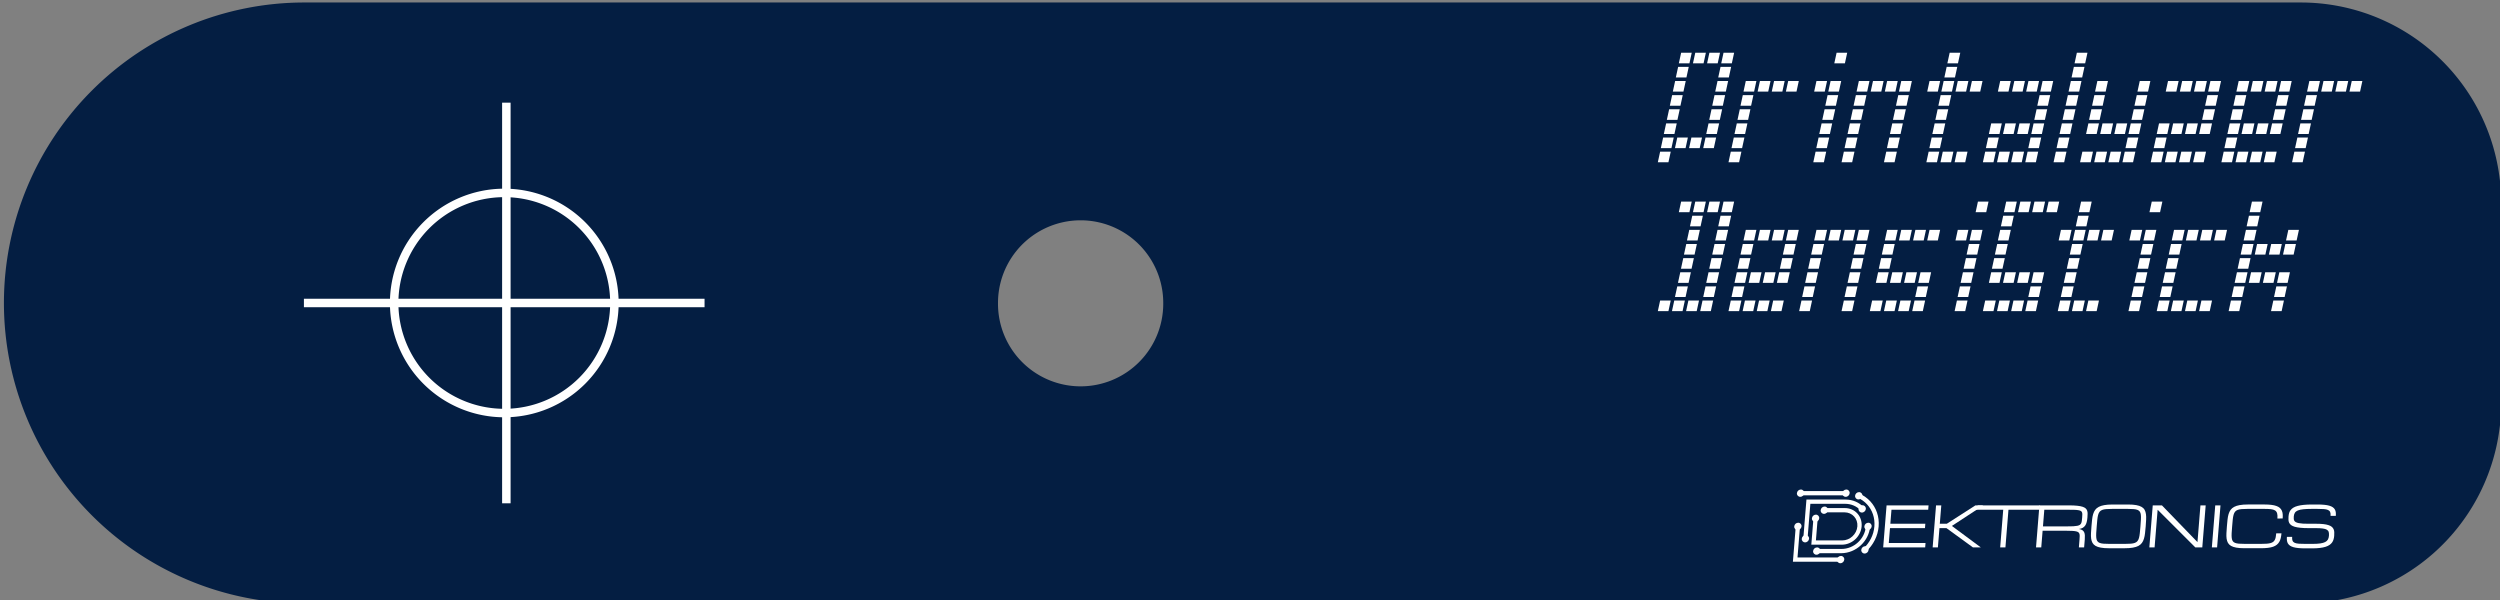 <?xml version="1.0" encoding="UTF-8" standalone="no"?>
<!-- Created with Inkscape (http://www.inkscape.org/) -->

<svg
   width="100mm"
   height="24mm"
   viewBox="0 0 100 24"
   version="1.1"
   id="svg1275"
   xmlns="http://www.w3.org/2000/svg"
   xmlns:svg="http://www.w3.org/2000/svg">
  <rect x="0" y="0" width="100" height="24" fill="#808080" stroke="none"/>
  <defs
     id="defs1272" />
  <g
     id="layer1"
     transform="translate(-52.351,-64.74)">
    <g
       id="g1138"
       transform="matrix(0.265,0,0,0.265,-47.203,1.565)">
      <path
         id="path1217-7"
         style="fill:#041e42;fill-opacity:1;stroke:none;stroke-width:0.5;stroke-miterlimit:4;stroke-dasharray:none;stroke-opacity:1"
         d="m 421.623,238.773 a 45.354,45.354 0 0 0 0,90.709 h 301.35 a 30.236,30.236 0 0 0 29.967,-26.205 143.622,143.622 0 0 0 0,-38.299 30.236,30.236 0 0 0 -29.967,-26.205 z m 114.389,33.191 a 12.472,12.472 0 0 1 15.248,12.164 12.472,12.472 0 1 1 -24.943,0 12.472,12.472 0 0 1 9.695,-12.164 z" />
      <g
         id="g26962-5-35"
         transform="matrix(1.435,0,0,1.435,-159.615,110.94)">
        <g
           id="g19612-3-7-9-9-5-6"
           style="stroke:#ffffff;stroke-width:2;stroke-miterlimit:4;stroke-dasharray:none;stroke-opacity:1"
           transform="matrix(0.446,0,0,0.446,235.65,2.591)">
          <path
             style="fill:none;fill-rule:evenodd;stroke:#ffffff;stroke-width:2;stroke-linecap:butt;stroke-linejoin:miter;stroke-miterlimit:4;stroke-dasharray:none;stroke-opacity:1"
             id="path18486-6-8-2-5-4-2"
             d="m 452.921,264.795 a 25.971,25.958 0 0 1 -25.88,25.958 25.971,25.958 0 0 1 -26.062,-25.775 25.971,25.958 0 0 1 25.696,-26.14 25.971,25.958 0 0 1 26.243,25.591" />
          <path
             style="fill:none;fill-rule:evenodd;stroke:#ffffff;stroke-width:2;stroke-linecap:butt;stroke-linejoin:miter;stroke-miterlimit:4;stroke-dasharray:none;stroke-opacity:1"
             d="m 427.436,217.551 v 94.488"
             id="path19505-1-4-6-0-7-9" />
          <path
             style="fill:none;fill-rule:evenodd;stroke:#ffffff;stroke-width:2;stroke-linecap:butt;stroke-linejoin:miter;stroke-miterlimit:4;stroke-dasharray:none;stroke-opacity:1"
             d="m 474.18,264.795 h -94.488"
             id="path19505-3-0-5-6-4-6-1" />
        </g>
      </g>
      <g
         id="g4376-0-6-5-4-9-2"
         transform="matrix(0.242,0,0,0.242,726.582,326.281)"
         style="fill:#ffffff;fill-opacity:1;stroke:none;stroke-opacity:1">
        <path
           d="m -275.423,-21.749 2.114,-26.186 h 26.186 l -0.22,2.728 h -22.913 l -0.705,8.729 h 21.822 l -0.22,2.728 h -21.822 l -0.749,9.274 h 22.913 l -0.22,2.728 z"
           style="font-style:normal;font-variant:normal;font-weight:normal;font-stretch:normal;font-size:13.661px;line-height:1.25;font-family:Michroma;-inkscape-font-specification:'Michroma, Normal';font-variant-ligatures:normal;font-variant-caps:normal;font-variant-numeric:normal;font-feature-settings:normal;text-align:start;letter-spacing:0px;word-spacing:0px;writing-mode:lr-tb;text-anchor:start;fill:#ffffff;fill-opacity:1;stroke:none;stroke-width:1.1;stroke-opacity:1"
           id="path4632-6-0-6-5-2-7" />
        <path
           d="m -217.903,-47.934 h 4.91 l -19.583,12.82 18.015,13.366 h -4.91 l -16.488,-12.002 h -4.365 l -0.969,12.002 h -3.273 l 2.114,-26.186 h 3.273 l -0.925,11.456 h 4.365 z"
           style="font-style:normal;font-variant:normal;font-weight:normal;font-stretch:normal;font-size:13.661px;line-height:1.25;font-family:Michroma;-inkscape-font-specification:'Michroma, Normal';font-variant-ligatures:normal;font-variant-caps:normal;font-variant-numeric:normal;font-feature-settings:normal;text-align:start;letter-spacing:0px;word-spacing:0px;writing-mode:lr-tb;text-anchor:start;fill:#ffffff;fill-opacity:1;stroke:none;stroke-width:1.1;stroke-opacity:1"
           id="path4634-2-6-9-2-2-0" />
        <path
           id="path4636-6-2-3-5-8-9"
           d="m -216.288,-47.934 -3.419,2.728 h 19.156 3.273 19.487 l 0.22,-2.728 z"
           style="font-style:normal;font-variant:normal;font-weight:normal;font-stretch:normal;font-size:13.661px;line-height:1.25;font-family:Michroma;-inkscape-font-specification:'Michroma, Normal';font-variant-ligatures:normal;font-variant-caps:normal;font-variant-numeric:normal;font-feature-settings:normal;text-align:start;letter-spacing:0px;word-spacing:0px;writing-mode:lr-tb;text-anchor:start;fill:#ffffff;fill-opacity:1;stroke:none;stroke-width:1.1;stroke-opacity:1" />
        <path
           id="path4669-1-6-7-4-9-3"
           d="m -200.464,-46.284 -1.981,24.535 h 3.273 l 1.981,-24.535 z"
           style="font-style:normal;font-variant:normal;font-weight:normal;font-stretch:normal;font-size:13.661px;line-height:1.25;font-family:Michroma;-inkscape-font-specification:'Michroma, Normal';font-variant-ligatures:normal;font-variant-caps:normal;font-variant-numeric:normal;font-feature-settings:normal;text-align:start;letter-spacing:0px;word-spacing:0px;writing-mode:lr-tb;text-anchor:start;fill:#ffffff;fill-opacity:1;stroke:none;stroke-width:1.1;stroke-opacity:1" />
        <path
           d="m -150.089,-21.749 h -3.273 l 0.396,-4.91 q 0.096,-1.193 0.112,-2.046 0.038,-0.869 -0.17,-1.483 -0.188,-0.614 -0.687,-0.989 -0.498,-0.375 -1.453,-0.579 -0.955,-0.205 -2.45,-0.273 -1.476,-0.085 -3.658,-0.085 h -14.713 l -0.837,10.365 h -3.273 l 2.114,-26.186 h 18.531 q 3,0 5.029,0.222 2.046,0.205 3.342,0.631 1.313,0.426 1.977,1.057 0.682,0.631 0.937,1.483 0.272,0.852 0.238,1.91 -0.015,1.057 -0.118,2.335 -0.132,1.637 -0.47,2.881 -0.321,1.228 -0.937,2.097 -0.616,0.869 -1.562,1.398 -0.945,0.511 -2.325,0.716 1.347,0.203 2.124,0.716 0.777,0.511 1.154,1.33 0.377,0.818 0.423,1.943 0.064,1.125 -0.051,2.557 z m -25.674,-13.093 h 15.258 q 2.182,0 3.671,-0.068 1.507,-0.085 2.496,-0.29 0.988,-0.206 1.547,-0.58 0.559,-0.375 0.847,-0.989 0.305,-0.614 0.408,-1.466 0.123,-0.869 0.22,-2.063 0.089,-1.108 0.101,-1.909 0.033,-0.801 -0.181,-1.347 -0.194,-0.546 -0.697,-0.869 -0.502,-0.324 -1.46,-0.494 -0.957,-0.188 -2.453,-0.239 -1.479,-0.05 -3.661,-0.05 h -15.258 z"
           style="font-style:normal;font-variant:normal;font-weight:normal;font-stretch:normal;font-size:13.661px;line-height:1.25;font-family:Michroma;-inkscape-font-specification:'Michroma, Normal';font-variant-ligatures:normal;font-variant-caps:normal;font-variant-numeric:normal;font-feature-settings:normal;text-align:start;letter-spacing:0px;word-spacing:0px;writing-mode:lr-tb;text-anchor:start;fill:#ffffff;fill-opacity:1;stroke:none;stroke-width:1.1;stroke-opacity:1"
           id="path4689-8-1-4-7-7-6" />
        <path
           d="m -122.571,-48.48 q 3.001,0 5.016,0.375 2.034,0.358 3.303,1.108 1.27,0.733 1.896,1.858 0.625,1.125 0.826,2.642 0.218,1.517 0.115,3.427 -0.084,1.91 -0.271,4.228 -0.187,2.319 -0.411,4.228 -0.205,1.909 -0.669,3.426 -0.446,1.517 -1.253,2.643 -0.807,1.125 -2.197,1.875 -1.389,0.733 -3.481,1.091 -2.076,0.375 -5.077,0.375 h -9.854 q -3,0 -5.033,-0.375 -2.017,-0.358 -3.288,-1.091 -1.269,-0.75 -1.911,-1.875 -0.625,-1.125 -0.844,-2.643 -0.201,-1.517 -0.098,-3.426 0.103,-1.91 0.29,-4.228 0.187,-2.318 0.392,-4.228 0.207,-1.909 0.652,-3.427 0.463,-1.517 1.27,-2.642 0.824,-1.125 2.213,-1.858 1.39,-0.75 3.465,-1.108 2.093,-0.375 5.093,-0.375 z m -1.982,24.549 q 2.165,0 3.658,-0.118 1.511,-0.136 2.515,-0.528 1.003,-0.392 1.591,-1.125 0.588,-0.733 0.924,-1.943 0.335,-1.21 0.512,-2.966 0.196,-1.773 0.394,-4.228 0.198,-2.455 0.287,-4.211 0.111,-1.773 -0.032,-2.984 -0.14,-1.21 -0.61,-1.943 -0.47,-0.733 -1.41,-1.125 -0.923,-0.392 -2.414,-0.511 -1.472,-0.136 -3.655,-0.136 h -9.854 q -2.182,0 -3.693,0.136 -1.493,0.118 -2.496,0.511 -1.003,0.392 -1.591,1.125 -0.588,0.733 -0.924,1.943 -0.335,1.21 -0.514,2.984 -0.174,1.756 -0.372,4.211 -0.198,2.455 -0.309,4.228 -0.089,1.756 0.05,2.966 0.14,1.21 0.593,1.943 0.469,0.733 1.409,1.125 0.94,0.392 2.412,0.528 1.49,0.118 3.673,0.118 z"
           style="font-style:normal;font-variant:normal;font-weight:normal;font-stretch:normal;font-size:13.661px;line-height:1.25;font-family:Michroma;-inkscape-font-specification:'Michroma, Normal';font-variant-ligatures:normal;font-variant-caps:normal;font-variant-numeric:normal;font-feature-settings:normal;text-align:start;letter-spacing:0px;word-spacing:0px;writing-mode:lr-tb;text-anchor:start;fill:#ffffff;fill-opacity:1;stroke:none;stroke-width:1.1;stroke-opacity:1"
           id="path4691-7-8-5-4-3-06" />
        <path
           d="m -106.133,-21.749 h -3.273 l 2.114,-26.186 h 5.745 l 22.154,22.913 1.85,-22.913 h 3.273 l -2.114,26.186 h -4.364 l -23.491,-23.458 z"
           style="font-style:normal;font-variant:normal;font-weight:normal;font-stretch:normal;font-size:13.661px;line-height:1.25;font-family:Michroma;-inkscape-font-specification:'Michroma, Normal';font-variant-ligatures:normal;font-variant-caps:normal;font-variant-numeric:normal;font-feature-settings:normal;text-align:start;letter-spacing:0px;word-spacing:0px;writing-mode:lr-tb;text-anchor:start;fill:#ffffff;fill-opacity:1;stroke:none;stroke-width:1.1;stroke-opacity:1"
           id="path4693-9-7-2-4-6-2" />
        <path
           d="m -68.304,-47.934 h 3.273 l -2.114,26.186 h -3.273 z"
           style="font-style:normal;font-variant:normal;font-weight:normal;font-stretch:normal;font-size:13.661px;line-height:1.25;font-family:Michroma;-inkscape-font-specification:'Michroma, Normal';font-variant-ligatures:normal;font-variant-caps:normal;font-variant-numeric:normal;font-feature-settings:normal;text-align:start;letter-spacing:0px;word-spacing:0px;writing-mode:lr-tb;text-anchor:start;fill:#ffffff;fill-opacity:1;stroke:none;stroke-width:1.1;stroke-opacity:1"
           id="path4698-2-9-5-3-1-6" />
        <path
           d="m -29.531,-39.751 c 0.11,-1.364 0.047,-2.444 -0.181,-3.239 -0.231,-0.796 -0.672,-1.398 -1.32,-1.807 -0.649,-0.409 -1.526,-0.671 -2.631,-0.784 -1.093,-0.114 -2.458,-0.17 -4.095,-0.17 h -10.417 c -1.455,0 -2.686,0.045 -3.693,0.136 -0.995,0.079 -1.827,0.249 -2.496,0.512 -0.669,0.261 -1.2,0.636 -1.591,1.125 -0.392,0.489 -0.7,1.136 -0.924,1.943 -0.222,0.807 -0.395,1.801 -0.514,2.983 -0.118,1.171 -0.24,2.574 -0.372,4.211 -0.132,1.637 -0.246,3.046 -0.31,4.228 -0.061,1.171 -0.043,2.16 0.051,2.966 0.094,0.807 0.291,1.455 0.593,1.943 0.313,0.489 0.783,0.864 1.41,1.125 0.626,0.261 1.43,0.438 2.412,0.528 0.994,0.079 2.218,0.118 3.673,0.118 h 10.417 c 1.273,0 2.373,-0.034 3.298,-0.103 0.926,-0.069 1.721,-0.193 2.383,-0.375 0.663,-0.182 1.206,-0.432 1.629,-0.75 0.424,-0.318 0.763,-0.716 1.017,-1.193 0.267,-0.489 0.467,-1.068 0.601,-1.739 0.136,-0.682 0.24,-1.478 0.314,-2.387 h 3.273 c -0.088,1.091 -0.236,2.08 -0.445,2.966 -0.209,0.875 -0.515,1.659 -0.923,2.352 -0.396,0.682 -0.904,1.273 -1.524,1.773 -0.62,0.5 -1.387,0.915 -2.3,1.245 -0.912,0.318 -1.988,0.551 -3.227,0.699 -1.241,0.159 -2.679,0.239 -4.315,0.239 h -10.417 c -2,0 -3.678,-0.125 -5.033,-0.375 -1.344,-0.239 -2.44,-0.602 -3.287,-1.091 -0.846,-0.5 -1.483,-1.125 -1.912,-1.875 -0.417,-0.75 -0.698,-1.631 -0.844,-2.643 -0.134,-1.011 -0.167,-2.154 -0.098,-3.426 0.069,-1.273 0.163,-2.682 0.288,-4.228 0.125,-1.546 0.262,-2.955 0.394,-4.228 0.137,-1.273 0.354,-2.415 0.652,-3.426 0.309,-1.012 0.733,-1.892 1.27,-2.643 0.549,-0.75 1.287,-1.37 2.213,-1.858 0.927,-0.5 2.082,-0.869 3.465,-1.108 1.396,-0.25 3.094,-0.375 5.094,-0.375 h 10.417 c 1.636,0 3.062,0.08 4.277,0.239 1.216,0.148 2.254,0.381 3.114,0.699 0.862,0.307 1.563,0.699 2.104,1.176 0.541,0.477 0.956,1.04 1.245,1.688 0.3,0.648 0.485,1.381 0.555,2.199 0.072,0.818 0.066,1.727 -0.014,2.728 z"
           style="font-style:normal;font-variant:normal;font-weight:normal;font-stretch:normal;font-size:13.661px;line-height:1.25;font-family:Michroma;-inkscape-font-specification:'Michroma, Normal';font-variant-ligatures:normal;font-variant-caps:normal;font-variant-numeric:normal;font-feature-settings:normal;text-align:start;letter-spacing:0px;word-spacing:0px;writing-mode:lr-tb;text-anchor:start;fill:#ffffff;fill-opacity:1;stroke:none;stroke-width:1.1;stroke-opacity:1"
           id="path4733-0-2-4-0-2-1" />
        <path
           id="path4735-2-0-7-7-9-87"
           style="font-style:normal;font-variant:normal;font-weight:normal;font-stretch:normal;font-size:13.661px;line-height:1.25;font-family:Michroma;-inkscape-font-specification:'Michroma, Normal';font-variant-ligatures:normal;font-variant-caps:normal;font-variant-numeric:normal;font-feature-settings:normal;text-align:start;letter-spacing:0px;word-spacing:0px;writing-mode:lr-tb;text-anchor:start;opacity:1;fill:#ffffff;fill-opacity:1;stroke:none;stroke-width:1.1;stroke-opacity:1"
           d="m -5.371,-36.478 c 1.796,0 3.33,0.074 4.602,0.222 1.272,0.149 2.334,0.369 3.186,0.665 0.864,0.284 1.539,0.642 2.027,1.074 0.488,0.432 0.851,0.926 1.091,1.483 0.24,0.546 0.372,1.159 0.397,1.841 0.036,0.682 0.021,1.421 -0.043,2.216 -0.064,0.796 -0.199,1.546 -0.404,2.25 -0.194,0.693 -0.495,1.33 -0.904,1.909 -0.41,0.58 -0.947,1.097 -1.608,1.551 -0.662,0.455 -1.489,0.841 -2.481,1.159 -0.992,0.318 -2.176,0.557 -3.553,0.716 -1.366,0.17 -2.958,0.256 -4.777,0.256 h -4.364 c -1.637,0 -3.064,-0.063 -4.281,-0.188 -1.217,-0.125 -2.259,-0.313 -3.125,-0.563 -0.866,-0.261 -1.573,-0.585 -2.121,-0.972 -0.547,-0.398 -0.976,-0.858 -1.286,-1.381 -0.298,-0.534 -0.488,-1.137 -0.57,-1.807 -0.083,-0.682 -0.09,-1.432 -0.024,-2.25 h 3.273 c -0.083,1.023 0.001,1.824 0.249,2.404 0.249,0.58 0.702,1.017 1.36,1.313 0.659,0.284 1.537,0.466 2.633,0.546 1.108,0.068 2.481,0.103 4.117,0.103 h 4.364 c 1.909,0 3.502,-0.092 4.778,-0.273 1.276,-0.182 2.306,-0.472 3.088,-0.869 0.782,-0.398 1.352,-0.915 1.711,-1.551 0.359,-0.648 0.576,-1.432 0.65,-2.353 0.074,-0.92 0.03,-1.688 -0.138,-2.302 -0.154,-0.614 -0.53,-1.102 -1.126,-1.466 -0.584,-0.364 -1.433,-0.619 -2.546,-0.767 -1.112,-0.16 -2.578,-0.239 -4.396,-0.239 h -4.501 c -2,0 -3.711,-0.074 -5.131,-0.222 -1.409,-0.149 -2.585,-0.358 -3.529,-0.631 -0.943,-0.284 -1.688,-0.631 -2.235,-1.04 -0.546,-0.421 -0.951,-0.898 -1.214,-1.432 -0.253,-0.534 -0.398,-1.125 -0.436,-1.773 -0.036,-0.659 -0.025,-1.37 0.036,-2.131 0.064,-0.796 0.192,-1.534 0.385,-2.216 0.204,-0.682 0.52,-1.296 0.95,-1.841 0.431,-0.557 1,-1.051 1.705,-1.483 0.705,-0.432 1.592,-0.79 2.661,-1.074 1.081,-0.296 2.366,-0.517 3.856,-0.665 1.489,-0.146 3.234,-0.222 5.234,-0.222 h 3.273 c 1.636,0 3.063,0.063 4.281,0.188 1.218,0.114 2.26,0.301 3.125,0.563 0.867,0.25 1.574,0.568 2.122,0.955 0.561,0.375 0.99,0.83 1.288,1.364 0.31,0.523 0.506,1.119 0.588,1.79 0.084,0.67 0.092,1.415 0.026,2.233 H 3.618 c 0.083,-1.023 8.071e-4,-1.824 -0.249,-2.404 -0.249,-0.58 -0.703,-1.011 -1.362,-1.296 -0.658,-0.296 -1.541,-0.477 -2.65,-0.546 -1.107,-0.079 -2.479,-0.118 -4.116,-0.118 h -3.273 c -2.182,0 -3.984,0.079 -5.406,0.239 -1.421,0.146 -2.556,0.404 -3.404,0.767 -0.848,0.364 -1.456,0.852 -1.823,1.466 -0.368,0.614 -0.589,1.381 -0.663,2.302 -0.046,0.568 -0.049,1.074 -0.002,1.517 0.047,0.443 0.172,0.835 0.382,1.176 0.223,0.33 0.547,0.608 0.972,0.835 0.425,0.227 0.995,0.415 1.711,0.563 0.715,0.146 1.593,0.256 2.633,0.324 1.053,0.057 2.306,0.085 3.761,0.085 z" />
        <path
           id="path4737-3-2-4-8-3-9"
           d="m -329.951,-34.842 -1.78,22.043 h 29.661 l 0.215,-2.66 h -27.005 l 1.565,-19.383 z"
           style="color:#000000;font-style:normal;font-variant:normal;font-weight:normal;font-stretch:normal;font-size:medium;line-height:normal;font-family:sans-serif;font-variant-ligatures:normal;font-variant-position:normal;font-variant-caps:normal;font-variant-numeric:normal;font-variant-alternates:normal;font-feature-settings:normal;text-indent:0;text-align:start;text-decoration:none;text-decoration-line:none;text-decoration-style:solid;text-decoration-color:#000000;letter-spacing:normal;word-spacing:normal;text-transform:none;writing-mode:lr-tb;direction:ltr;text-orientation:mixed;dominant-baseline:auto;baseline-shift:baseline;text-anchor:start;white-space:normal;shape-padding:0;clip-rule:nonzero;display:inline;overflow:visible;visibility:visible;opacity:1;isolation:auto;mix-blend-mode:normal;color-interpolation:sRGB;color-interpolation-filters:linearRGB;solid-color:#000000;solid-opacity:1;vector-effect:none;fill:#ffffff;fill-opacity:1;fill-rule:nonzero;stroke:none;stroke-width:5.498;stroke-linecap:butt;stroke-linejoin:miter;stroke-miterlimit:4;stroke-dasharray:none;stroke-dashoffset:0;stroke-opacity:1;marker:none;color-rendering:auto;image-rendering:auto;shape-rendering:auto;text-rendering:auto;enable-background:accumulate" />
        <path
           id="path4739-7-3-4-6-1-2"
           d="m -290.055,-55.155 -1.23,2.448 c 2.24,0.978 4.214,2.395 5.824,4.147 1.61,1.752 2.855,3.84 3.646,6.159 0.79,2.32 1.125,4.869 0.908,7.559 -0.434,5.381 -2.982,10.219 -6.769,13.722 l 1.724,1.879 c 4.305,-3.983 7.213,-9.508 7.705,-15.602 0.246,-3.047 -0.137,-5.951 -1.037,-8.591 -0.899,-2.64 -2.315,-5.014 -4.146,-7.006 -1.831,-1.992 -4.076,-3.603 -6.625,-4.715 z"
           style="color:#000000;font-style:normal;font-variant:normal;font-weight:normal;font-stretch:normal;font-size:medium;line-height:normal;font-family:sans-serif;font-variant-ligatures:normal;font-variant-position:normal;font-variant-caps:normal;font-variant-numeric:normal;font-variant-alternates:normal;font-feature-settings:normal;text-indent:0;text-align:start;text-decoration:none;text-decoration-line:none;text-decoration-style:solid;text-decoration-color:#000000;letter-spacing:normal;word-spacing:normal;text-transform:none;writing-mode:lr-tb;direction:ltr;text-orientation:mixed;dominant-baseline:auto;baseline-shift:baseline;text-anchor:start;white-space:normal;shape-padding:0;clip-rule:nonzero;display:inline;overflow:visible;visibility:visible;opacity:1;isolation:auto;mix-blend-mode:normal;color-interpolation:sRGB;color-interpolation-filters:linearRGB;solid-color:#000000;solid-opacity:1;vector-effect:none;fill:#ffffff;fill-opacity:1;fill-rule:nonzero;stroke:none;stroke-width:5.498;stroke-linecap:butt;stroke-linejoin:miter;stroke-miterlimit:4;stroke-dasharray:none;stroke-dashoffset:0;stroke-opacity:1;marker:none;color-rendering:auto;image-rendering:auto;shape-rendering:auto;text-rendering:auto;enable-background:accumulate" />
        <path
           id="path4743-5-7-3-8-9-0"
           d="m -326.842,-56.881 -0.214,2.656 h 28.331 l 0.214,-2.656 z"
           style="color:#000000;font-style:normal;font-variant:normal;font-weight:normal;font-stretch:normal;font-size:medium;line-height:normal;font-family:sans-serif;font-variant-ligatures:normal;font-variant-position:normal;font-variant-caps:normal;font-variant-numeric:normal;font-variant-alternates:normal;font-feature-settings:normal;text-indent:0;text-align:start;text-decoration:none;text-decoration-line:none;text-decoration-style:solid;text-decoration-color:#000000;letter-spacing:normal;word-spacing:normal;text-transform:none;writing-mode:lr-tb;direction:ltr;text-orientation:mixed;dominant-baseline:auto;baseline-shift:baseline;text-anchor:start;white-space:normal;shape-padding:0;clip-rule:nonzero;display:inline;overflow:visible;visibility:visible;opacity:1;isolation:auto;mix-blend-mode:normal;color-interpolation:sRGB;color-interpolation-filters:linearRGB;solid-color:#000000;solid-opacity:1;vector-effect:none;fill:#ffffff;fill-opacity:1;fill-rule:nonzero;stroke:none;stroke-width:5.498;stroke-linecap:butt;stroke-linejoin:miter;stroke-miterlimit:4;stroke-dasharray:none;stroke-dashoffset:0;stroke-opacity:1;marker:none;color-rendering:auto;image-rendering:auto;shape-rendering:auto;text-rendering:auto;enable-background:accumulate" />
        <path
           id="path4745-9-5-0-8-4-2"
           d="m -286.215,-34.842 c -0.316,3.91 -2.17,7.416 -4.919,9.96 -2.749,2.544 -6.383,4.115 -10.292,4.115 h -15.322 l -0.214,2.656 h 15.322 c 4.623,0 8.966,-1.868 12.235,-4.892 3.267,-3.024 5.474,-7.217 5.848,-11.839 z"
           style="color:#000000;font-style:normal;font-variant:normal;font-weight:normal;font-stretch:normal;font-size:medium;line-height:normal;font-family:sans-serif;font-variant-ligatures:normal;font-variant-position:normal;font-variant-caps:normal;font-variant-numeric:normal;font-variant-alternates:normal;font-feature-settings:normal;text-indent:0;text-align:start;text-decoration:none;text-decoration-line:none;text-decoration-style:solid;text-decoration-color:#000000;letter-spacing:normal;word-spacing:normal;text-transform:none;writing-mode:lr-tb;direction:ltr;text-orientation:mixed;dominant-baseline:auto;baseline-shift:baseline;text-anchor:start;white-space:normal;shape-padding:0;clip-rule:nonzero;display:inline;overflow:visible;visibility:visible;opacity:1;isolation:auto;mix-blend-mode:normal;color-interpolation:sRGB;color-interpolation-filters:linearRGB;solid-color:#000000;solid-opacity:1;vector-effect:none;fill:#ffffff;fill-opacity:1;fill-rule:nonzero;stroke:none;stroke-width:5.498;stroke-linecap:butt;stroke-linejoin:miter;stroke-miterlimit:4;stroke-dasharray:none;stroke-dashoffset:0;stroke-opacity:1;marker:none;color-rendering:auto;image-rendering:auto;shape-rendering:auto;text-rendering:auto;enable-background:accumulate" />
        <path
           id="path4747-2-9-7-4-7-3"
           d="m -323.289,-51.57 -1.35,16.727 -0.622,7.701 h 2.656 l 0.622,-7.701 1.136,-14.072 h 21.694 c 3.91,0 7.29,1.567 9.628,4.111 l 2.031,-1.879 c -2.78,-3.024 -6.822,-4.888 -11.445,-4.888 z"
           style="color:#000000;font-style:normal;font-variant:normal;font-weight:normal;font-stretch:normal;font-size:medium;line-height:normal;font-family:sans-serif;font-variant-ligatures:normal;font-variant-position:normal;font-variant-caps:normal;font-variant-numeric:normal;font-variant-alternates:normal;font-feature-settings:normal;text-indent:0;text-align:start;text-decoration:none;text-decoration-line:none;text-decoration-style:solid;text-decoration-color:#000000;letter-spacing:normal;word-spacing:normal;text-transform:none;writing-mode:lr-tb;direction:ltr;text-orientation:mixed;dominant-baseline:auto;baseline-shift:baseline;text-anchor:start;white-space:normal;shape-padding:0;clip-rule:nonzero;display:inline;overflow:visible;visibility:visible;opacity:1;isolation:auto;mix-blend-mode:normal;color-interpolation:sRGB;color-interpolation-filters:linearRGB;solid-color:#000000;solid-opacity:1;vector-effect:none;fill:#ffffff;fill-opacity:1;fill-rule:nonzero;stroke:none;stroke-width:5.498;stroke-linecap:butt;stroke-linejoin:miter;stroke-miterlimit:4;stroke-dasharray:none;stroke-dashoffset:0;stroke-opacity:1;marker:none;color-rendering:auto;image-rendering:auto;shape-rendering:auto;text-rendering:auto;enable-background:accumulate" />
        <path
           id="path4749-2-2-8-3-8-7"
           d="m -312.036,-46.258 -0.214,2.656 h 12.667 c 2.438,0 4.54,0.974 5.996,2.558 1.456,1.584 2.258,3.764 2.061,6.202 -0.197,2.439 -1.35,4.618 -3.062,6.202 -1.712,1.584 -3.97,2.562 -6.409,2.562 h -16.382 l 0.708,-8.764 0.407,-5.045 h -2.656 l -0.407,5.045 -0.922,11.42 h 19.038 c 3.152,0 6.121,-1.275 8.351,-3.338 2.23,-2.064 3.737,-4.93 3.991,-8.081 0.254,-3.151 -0.789,-6.017 -2.686,-8.081 -1.897,-2.064 -4.66,-3.335 -7.812,-3.335 z"
           style="color:#000000;font-style:normal;font-variant:normal;font-weight:normal;font-stretch:normal;font-size:medium;line-height:normal;font-family:sans-serif;font-variant-ligatures:normal;font-variant-position:normal;font-variant-caps:normal;font-variant-numeric:normal;font-variant-alternates:normal;font-feature-settings:normal;text-indent:0;text-align:start;text-decoration:none;text-decoration-line:none;text-decoration-style:solid;text-decoration-color:#000000;letter-spacing:normal;word-spacing:normal;text-transform:none;writing-mode:lr-tb;direction:ltr;text-orientation:mixed;dominant-baseline:auto;baseline-shift:baseline;text-anchor:start;white-space:normal;shape-padding:0;clip-rule:nonzero;display:inline;overflow:visible;visibility:visible;opacity:1;isolation:auto;mix-blend-mode:normal;color-interpolation:sRGB;color-interpolation-filters:linearRGB;solid-color:#000000;solid-opacity:1;vector-effect:none;fill:#ffffff;fill-opacity:1;fill-rule:nonzero;stroke:none;stroke-width:5.498;stroke-linecap:butt;stroke-linejoin:miter;stroke-miterlimit:4;stroke-dasharray:none;stroke-dashoffset:0;stroke-opacity:1;marker:none;color-rendering:auto;image-rendering:auto;shape-rendering:auto;text-rendering:auto;enable-background:accumulate" />
        <path
           id="path4751-8-28-6-1-4-5"
           d="m -296.34,-55.552 c -0.102,1.258 -1.203,2.277 -2.461,2.277 -1.257,0 -2.195,-1.019 -2.093,-2.277 0.102,-1.258 1.203,-2.277 2.461,-2.277 1.258,0 2.195,1.019 2.093,2.277 z"
           style="opacity:1;fill:#ffffff;fill-opacity:1;stroke:none;stroke-width:5.498;stroke-linecap:round;stroke-linejoin:round;stroke-miterlimit:4;stroke-dasharray:none;stroke-opacity:1" />
        <path
           id="path4753-9-9-8-4-5-9"
           d="m -286.232,-45.741 c -0.102,1.258 -1.203,2.277 -2.461,2.277 -1.258,0 -2.195,-1.019 -2.093,-2.277 0.102,-1.258 1.203,-2.277 2.461,-2.277 1.257,0 2.195,1.019 2.093,2.277 z"
           style="opacity:1;fill:#ffffff;fill-opacity:1;stroke:none;stroke-width:5.498;stroke-linecap:round;stroke-linejoin:round;stroke-miterlimit:4;stroke-dasharray:none;stroke-opacity:1" />
        <path
           id="path4755-7-7-8-9-0-2"
           d="m -288.394,-53.93 c -0.102,1.258 -1.203,2.277 -2.461,2.277 -1.257,0 -2.195,-1.019 -2.093,-2.277 0.102,-1.258 1.203,-2.277 2.461,-2.277 1.258,0 2.195,1.019 2.093,2.277 z"
           style="opacity:1;fill:#ffffff;fill-opacity:1;stroke:none;stroke-width:5.498;stroke-linecap:round;stroke-linejoin:round;stroke-miterlimit:4;stroke-dasharray:none;stroke-opacity:1" />
        <path
           id="path4757-3-3-4-2-3-2"
           d="m -284.537,-20.182 c -0.102,1.258 -1.203,2.277 -2.461,2.277 -1.258,0 -2.195,-1.019 -2.093,-2.277 0.102,-1.258 1.203,-2.277 2.461,-2.277 1.257,0 2.195,1.019 2.093,2.277 z"
           style="opacity:1;fill:#ffffff;fill-opacity:1;stroke:none;stroke-width:5.498;stroke-linecap:round;stroke-linejoin:round;stroke-miterlimit:4;stroke-dasharray:none;stroke-opacity:1" />
        <path
           id="path4759-6-6-3-0-6-8"
           d="m -299.684,-14.129 c -0.102,1.258 -1.203,2.277 -2.461,2.277 -1.258,2.55e-4 -2.195,-1.019 -2.094,-2.277 0.102,-1.258 1.203,-2.277 2.461,-2.277 1.258,0 2.195,1.019 2.093,2.277 z"
           style="opacity:1;fill:#ffffff;fill-opacity:1;stroke:none;stroke-width:5.498;stroke-linecap:round;stroke-linejoin:round;stroke-miterlimit:4;stroke-dasharray:none;stroke-opacity:1" />
        <path
           id="path4761-1-1-1-6-1-9"
           d="m -282.611,-34.841 c -0.102,1.258 -1.203,2.277 -2.461,2.277 -1.258,0 -2.195,-1.019 -2.093,-2.277 0.102,-1.258 1.203,-2.277 2.461,-2.277 1.257,0 2.195,1.019 2.093,2.277 z"
           style="opacity:1;fill:#ffffff;fill-opacity:1;stroke:none;stroke-width:5.498;stroke-linecap:round;stroke-linejoin:round;stroke-miterlimit:4;stroke-dasharray:none;stroke-opacity:1" />
        <path
           id="path4763-2-2-4-8-0-7"
           d="m -314.578,-19.44 c -0.102,1.258 -1.203,2.277 -2.461,2.277 -1.258,0 -2.195,-1.019 -2.093,-2.277 0.102,-1.258 1.203,-2.277 2.461,-2.277 1.258,0 2.195,1.019 2.093,2.277 z"
           style="opacity:1;fill:#ffffff;fill-opacity:1;stroke:none;stroke-width:5.498;stroke-linecap:round;stroke-linejoin:round;stroke-miterlimit:4;stroke-dasharray:none;stroke-opacity:1" />
        <path
           id="path4765-9-9-9-9-6-3"
           d="m -326.346,-34.841 c -0.102,1.258 -1.203,2.277 -2.461,2.277 -1.257,0 -2.195,-1.019 -2.093,-2.277 0.102,-1.258 1.203,-2.277 2.461,-2.277 1.258,0 2.195,1.019 2.093,2.277 z"
           style="opacity:1;fill:#ffffff;fill-opacity:1;stroke:none;stroke-width:5.498;stroke-linecap:round;stroke-linejoin:round;stroke-miterlimit:4;stroke-dasharray:none;stroke-opacity:1" />
        <path
           id="path4767-3-3-2-2-3-6"
           d="m -321.657,-27.14 c -0.102,1.258 -1.203,2.277 -2.461,2.277 -1.258,0 -2.195,-1.019 -2.093,-2.277 0.102,-1.258 1.203,-2.277 2.461,-2.277 1.258,0 2.195,1.019 2.093,2.277 z"
           style="opacity:1;fill:#ffffff;fill-opacity:1;stroke:none;stroke-width:5.498;stroke-linecap:round;stroke-linejoin:round;stroke-miterlimit:4;stroke-dasharray:none;stroke-opacity:1" />
        <path
           id="path4769-1-1-0-6-2-1"
           d="m -315.317,-39.886 c -0.102,1.258 -1.203,2.277 -2.461,2.277 -1.258,0 -2.195,-1.019 -2.093,-2.277 0.102,-1.258 1.203,-2.277 2.461,-2.277 1.258,0 2.195,1.019 2.093,2.277 z"
           style="opacity:1;fill:#ffffff;fill-opacity:1;stroke:none;stroke-width:5.498;stroke-linecap:round;stroke-linejoin:round;stroke-miterlimit:4;stroke-dasharray:none;stroke-opacity:1" />
        <path
           id="path4771-9-9-6-6-0-2"
           d="m -309.865,-44.931 c -0.102,1.258 -1.203,2.277 -2.461,2.277 -1.258,0 -2.195,-1.019 -2.093,-2.277 0.102,-1.258 1.203,-2.277 2.461,-2.277 1.258,0 2.195,1.019 2.093,2.277 z"
           style="opacity:1;fill:#ffffff;fill-opacity:1;stroke:none;stroke-width:5.498;stroke-linecap:round;stroke-linejoin:round;stroke-miterlimit:4;stroke-dasharray:none;stroke-opacity:1" />
        <path
           style="opacity:1;fill:#ffffff;fill-opacity:1;stroke:none;stroke-width:5.498;stroke-linecap:round;stroke-linejoin:round;stroke-miterlimit:4;stroke-dasharray:none;stroke-opacity:1"
           d="m -324.674,-55.552 c -0.102,1.258 -1.203,2.277 -2.461,2.277 -1.257,0 -2.195,-1.019 -2.093,-2.277 0.102,-1.258 1.203,-2.277 2.461,-2.277 1.258,0 2.195,1.019 2.093,2.277 z"
           id="path4773-4-4-8-4-6-9" />
      </g>
      <g
         aria-label="Printalyzer DensiStick"
         id="text20805-3"
         style="font-size:26.667px;line-height:0.8;font-family:Arial;-inkscape-font-specification:Arial;fill:#ffffff">
        <path
           d="m 635.484,247.958 0.347,-1.6 h 1.6 l -0.347,1.6 z m -2.133,0 0.347,-1.6 h 1.6 l -0.347,1.6 z m 1.68,2.133 0.347,-1.6 h 1.6 l -0.347,1.6 z m -3.813,-2.133 0.347,-1.6 h 1.6 l -0.347,1.6 z m 3.36,4.267 0.347,-1.6 h 1.6 l -0.347,1.6 z m -5.493,-4.267 0.347,-1.6 h 1.6 l -0.347,1.6 z m 5.04,6.4 0.347,-1.6 h 1.6 l -0.347,1.6 z m -5.493,-4.267 0.347,-1.6 h 1.6 l -0.347,1.6 z m 5.04,6.4 0.347,-1.6 h 1.6 l -0.347,1.6 z m -5.493,-4.267 0.347,-1.6 h 1.6 l -0.347,1.6 z m 5.04,6.4 0.347,-1.6 h 1.6 l -0.347,1.6 z m -5.493,-4.267 0.347,-1.6 h 1.6 l -0.347,1.6 z m 5.04,6.4 0.347,-1.6 h 1.6 l -0.347,1.6 z m -5.493,-4.267 0.347,-1.6 h 1.6 l -0.347,1.6 z m 3.36,4.267 0.347,-1.6 h 1.6 l -0.347,1.6 z m -3.813,-2.133 0.347,-1.6 h 1.6 l -0.347,1.6 z m 1.68,2.133 0.347,-1.6 h 1.6 l -0.347,1.6 z m -2.133,0 0.347,-1.6 h 1.6 l -0.347,1.6 z m -0.453,2.133 0.347,-1.6 h 1.6 l -0.347,1.6 z"
           style="font-family:'Failed Attempt';-inkscape-font-specification:'Failed Attempt'"
           id="path5787" />
        <path
           d="m 645.244,252.225 0.347,-1.6 h 1.6 l -0.347,1.6 z m -2.133,0 0.347,-1.6 h 1.6 l -0.347,1.6 z m -2.133,0 0.347,-1.6 h 1.6 l -0.347,1.6 z m -2.133,0 0.347,-1.6 h 1.6 l -0.347,1.6 z m -0.453,2.133 0.347,-1.6 h 1.6 l -0.347,1.6 z m -0.453,2.133 0.347,-1.6 h 1.6 l -0.347,1.6 z m -0.453,2.133 0.347,-1.6 h 1.6 l -0.347,1.6 z m -0.453,2.133 0.347,-1.6 h 1.6 l -0.347,1.6 z m -0.453,2.133 0.347,-1.6 h 1.6 l -0.347,1.6 z"
           style="font-family:'Failed Attempt';-inkscape-font-specification:'Failed Attempt'"
           id="path5789" />
        <path
           d="m 652.551,247.958 0.347,-1.6 h 1.6 l -0.347,1.6 z m -0.907,4.267 0.347,-1.6 h 1.6 l -0.347,1.6 z m -2.133,0 0.347,-1.6 h 1.6 l -0.347,1.6 z m 1.68,2.133 0.347,-1.6 h 1.6 l -0.347,1.6 z m -0.453,2.133 0.347,-1.6 h 1.6 l -0.347,1.6 z m -0.453,2.133 0.347,-1.6 h 1.6 l -0.347,1.6 z m -0.453,2.133 0.347,-1.6 h 1.6 l -0.347,1.6 z m -0.453,2.133 0.347,-1.6 h 1.6 l -0.347,1.6 z"
           style="font-family:'Failed Attempt';-inkscape-font-specification:'Failed Attempt'"
           id="path5791" />
        <path
           d="m 662.311,252.225 0.347,-1.6 h 1.6 l -0.347,1.6 z m -2.133,0 0.347,-1.6 h 1.6 l -0.347,1.6 z m 1.68,2.133 0.347,-1.6 h 1.6 l -0.347,1.6 z m -3.813,-2.133 0.347,-1.6 h 1.6 l -0.347,1.6 z m 3.36,4.267 0.347,-1.6 h 1.6 l -0.347,1.6 z m -5.493,-4.267 0.347,-1.6 h 1.6 l -0.347,1.6 z m 5.04,6.4 0.347,-1.6 h 1.6 l -0.347,1.6 z m -5.493,-4.267 0.347,-1.6 h 1.6 l -0.347,1.6 z m 5.04,6.4 0.347,-1.6 h 1.6 l -0.347,1.6 z m -5.493,-4.267 0.347,-1.6 h 1.6 l -0.347,1.6 z m 5.04,6.4 0.347,-1.6 h 1.6 l -0.347,1.6 z m -5.493,-4.267 0.347,-1.6 h 1.6 l -0.347,1.6 z m -0.453,2.133 0.347,-1.6 h 1.6 l -0.347,1.6 z m -0.453,2.133 0.347,-1.6 h 1.6 l -0.347,1.6 z"
           style="font-family:'Failed Attempt';-inkscape-font-specification:'Failed Attempt'"
           id="path5793" />
        <path
           d="m 669.617,247.958 0.347,-1.6 h 1.6 l -0.347,1.6 z m 3.36,4.267 0.347,-1.6 h 1.6 l -0.347,1.6 z m -3.813,-2.133 0.347,-1.6 h 1.6 l -0.347,1.6 z m 1.68,2.133 0.347,-1.6 h 1.6 l -0.347,1.6 z m -2.133,0 0.347,-1.6 h 1.6 l -0.347,1.6 z m -2.133,0 0.347,-1.6 h 1.6 l -0.347,1.6 z m 1.68,2.133 0.347,-1.6 h 1.6 l -0.347,1.6 z m -0.453,2.133 0.347,-1.6 h 1.6 l -0.347,1.6 z m -0.453,2.133 0.347,-1.6 h 1.6 l -0.347,1.6 z m 3.36,4.267 0.347,-1.6 h 1.6 l -0.347,1.6 z m -3.813,-2.133 0.347,-1.6 h 1.6 l -0.347,1.6 z m 1.68,2.133 0.347,-1.6 h 1.6 l -0.347,1.6 z m -2.133,0 0.347,-1.6 h 1.6 l -0.347,1.6 z"
           style="font-family:'Failed Attempt';-inkscape-font-specification:'Failed Attempt'"
           id="path5795" />
        <path
           d="m 683.644,252.225 0.347,-1.6 h 1.6 l -0.347,1.6 z m -2.133,0 0.347,-1.6 h 1.6 l -0.347,1.6 z m 1.68,2.133 0.347,-1.6 h 1.6 l -0.347,1.6 z m -3.813,-2.133 0.347,-1.6 h 1.6 l -0.347,1.6 z m 3.36,4.267 0.347,-1.6 h 1.6 l -0.347,1.6 z m -5.493,-4.267 0.347,-1.6 h 1.6 l -0.347,1.6 z m 5.04,6.4 0.347,-1.6 h 1.6 l -0.347,1.6 z m -2.133,0 0.347,-1.6 h 1.6 l -0.347,1.6 z m 1.68,2.133 0.347,-1.6 h 1.6 l -0.347,1.6 z m -3.813,-2.133 0.347,-1.6 h 1.6 l -0.347,1.6 z m 3.36,4.267 0.347,-1.6 h 1.6 l -0.347,1.6 z m -5.493,-4.267 0.347,-1.6 h 1.6 l -0.347,1.6 z m 3.36,4.267 0.347,-1.6 h 1.6 l -0.347,1.6 z m -3.813,-2.133 0.347,-1.6 h 1.6 l -0.347,1.6 z m 1.68,2.133 0.347,-1.6 h 1.6 l -0.347,1.6 z m -2.133,0 0.347,-1.6 h 1.6 l -0.347,1.6 z"
           style="font-family:'Failed Attempt';-inkscape-font-specification:'Failed Attempt'"
           id="path5797" />
        <path
           d="m 688.817,247.958 0.347,-1.6 h 1.6 l -0.347,1.6 z m -0.453,2.133 0.347,-1.6 h 1.6 l -0.347,1.6 z m -0.453,2.133 0.347,-1.6 h 1.6 l -0.347,1.6 z m -0.453,2.133 0.347,-1.6 h 1.6 l -0.347,1.6 z m -0.453,2.133 0.347,-1.6 h 1.6 l -0.347,1.6 z m -0.453,2.133 0.347,-1.6 h 1.6 l -0.347,1.6 z m -0.453,2.133 0.347,-1.6 h 1.6 l -0.347,1.6 z m -0.453,2.133 0.347,-1.6 h 1.6 l -0.347,1.6 z"
           style="font-family:'Failed Attempt';-inkscape-font-specification:'Failed Attempt'"
           id="path5799" />
        <path
           d="m 698.311,252.225 0.347,-1.6 h 1.6 l -0.347,1.6 z m -0.453,2.133 0.347,-1.6 h 1.6 l -0.347,1.6 z m -0.453,2.133 0.347,-1.6 h 1.6 l -0.347,1.6 z m -5.493,-4.267 0.347,-1.6 h 1.6 l -0.347,1.6 z m 5.04,6.4 0.347,-1.6 h 1.6 l -0.347,1.6 z m -5.493,-4.267 0.347,-1.6 h 1.6 l -0.347,1.6 z m 3.36,4.267 0.347,-1.6 h 1.6 l -0.347,1.6 z m 1.68,2.133 0.347,-1.6 h 1.6 l -0.347,1.6 z m -5.493,-4.267 0.347,-1.6 h 1.6 l -0.347,1.6 z m 1.68,2.133 0.347,-1.6 h 1.6 l -0.347,1.6 z m 3.36,4.267 0.347,-1.6 h 1.6 l -0.347,1.6 z m -5.493,-4.267 0.347,-1.6 h 1.6 l -0.347,1.6 z m 3.36,4.267 0.347,-1.6 h 1.6 l -0.347,1.6 z m -2.133,0 0.347,-1.6 h 1.6 l -0.347,1.6 z m -2.133,0 0.347,-1.6 h 1.6 l -0.347,1.6 z"
           style="font-family:'Failed Attempt';-inkscape-font-specification:'Failed Attempt'"
           id="path5801" />
        <path
           d="m 708.977,252.225 0.347,-1.6 h 1.6 l -0.347,1.6 z m -2.133,0 0.347,-1.6 h 1.6 l -0.347,1.6 z m 1.68,2.133 0.347,-1.6 h 1.6 l -0.347,1.6 z m -3.813,-2.133 0.347,-1.6 h 1.6 l -0.347,1.6 z m 3.36,4.267 0.347,-1.6 h 1.6 l -0.347,1.6 z m -5.493,-4.267 0.347,-1.6 h 1.6 l -0.347,1.6 z m 5.04,6.4 0.347,-1.6 h 1.6 l -0.347,1.6 z m -2.133,0 0.347,-1.6 h 1.6 l -0.347,1.6 z m -2.133,0 0.347,-1.6 h 1.6 l -0.347,1.6 z m 3.36,4.267 0.347,-1.6 h 1.6 l -0.347,1.6 z m -5.493,-4.267 0.347,-1.6 h 1.6 l -0.347,1.6 z m 3.36,4.267 0.347,-1.6 h 1.6 l -0.347,1.6 z m -3.813,-2.133 0.347,-1.6 h 1.6 l -0.347,1.6 z m 1.68,2.133 0.347,-1.6 h 1.6 l -0.347,1.6 z m -2.133,0 0.347,-1.6 h 1.6 l -0.347,1.6 z"
           style="font-family:'Failed Attempt';-inkscape-font-specification:'Failed Attempt'"
           id="path5803" />
        <path
           d="m 719.644,252.225 0.347,-1.6 h 1.6 l -0.347,1.6 z m -2.133,0 0.347,-1.6 h 1.6 l -0.347,1.6 z m 1.68,2.133 0.347,-1.6 h 1.6 l -0.347,1.6 z m -3.813,-2.133 0.347,-1.6 h 1.6 l -0.347,1.6 z m 3.36,4.267 0.347,-1.6 h 1.6 l -0.347,1.6 z m -5.493,-4.267 0.347,-1.6 h 1.6 l -0.347,1.6 z m 5.04,6.4 0.347,-1.6 h 1.6 l -0.347,1.6 z m -5.493,-4.267 0.347,-1.6 h 1.6 l -0.347,1.6 z m 3.36,4.267 0.347,-1.6 h 1.6 l -0.347,1.6 z m -3.813,-2.133 0.347,-1.6 h 1.6 l -0.347,1.6 z m 1.68,2.133 0.347,-1.6 h 1.6 l -0.347,1.6 z m 3.36,4.267 0.347,-1.6 h 1.6 l -0.347,1.6 z m -5.493,-4.267 0.347,-1.6 h 1.6 l -0.347,1.6 z m 3.36,4.267 0.347,-1.6 h 1.6 l -0.347,1.6 z m -3.813,-2.133 0.347,-1.6 h 1.6 l -0.347,1.6 z m 1.68,2.133 0.347,-1.6 h 1.6 l -0.347,1.6 z m -2.133,0 0.347,-1.6 h 1.6 l -0.347,1.6 z"
           style="font-family:'Failed Attempt';-inkscape-font-specification:'Failed Attempt'"
           id="path5805" />
        <path
           d="m 730.311,252.225 0.347,-1.6 h 1.6 l -0.347,1.6 z m -2.133,0 0.347,-1.6 h 1.6 l -0.347,1.6 z m -2.133,0 0.347,-1.6 h 1.6 l -0.347,1.6 z m -2.133,0 0.347,-1.6 h 1.6 l -0.347,1.6 z m -0.453,2.133 0.347,-1.6 h 1.6 l -0.347,1.6 z m -0.453,2.133 0.347,-1.6 h 1.6 l -0.347,1.6 z m -0.453,2.133 0.347,-1.6 h 1.6 l -0.347,1.6 z m -0.453,2.133 0.347,-1.6 h 1.6 l -0.347,1.6 z m -0.453,2.133 0.347,-1.6 h 1.6 l -0.347,1.6 z"
           style="font-family:'Failed Attempt';-inkscape-font-specification:'Failed Attempt'"
           id="path5807" />
        <path
           d="m 635.484,270.426 0.347,-1.6 h 1.6 l -0.347,1.6 z m -2.133,0 0.347,-1.6 h 1.6 l -0.347,1.6 z m 1.68,2.133 0.347,-1.6 h 1.6 l -0.347,1.6 z m -3.813,-2.133 0.347,-1.6 h 1.6 l -0.347,1.6 z m 3.36,4.267 0.347,-1.6 h 1.6 l -0.347,1.6 z m -5.493,-4.267 0.347,-1.6 h 1.6 l -0.347,1.6 z m 1.68,2.133 0.347,-1.6 h 1.6 l -0.347,1.6 z m 3.36,4.267 0.347,-1.6 h 1.6 l -0.347,1.6 z m -3.813,-2.133 0.347,-1.6 h 1.6 l -0.347,1.6 z m 3.36,4.267 0.347,-1.6 h 1.6 l -0.347,1.6 z m -3.813,-2.133 0.347,-1.6 h 1.6 l -0.347,1.6 z m 3.36,4.267 0.347,-1.6 h 1.6 l -0.347,1.6 z m -3.813,-2.133 0.347,-1.6 h 1.6 l -0.347,1.6 z m 3.36,4.267 0.347,-1.6 h 1.6 l -0.347,1.6 z m -3.813,-2.133 0.347,-1.6 h 1.6 l -0.347,1.6 z m 3.36,4.267 0.347,-1.6 h 1.6 l -0.347,1.6 z m -3.813,-2.133 0.347,-1.6 h 1.6 l -0.347,1.6 z m 1.68,2.133 0.347,-1.6 h 1.6 l -0.347,1.6 z m -2.133,0 0.347,-1.6 h 1.6 l -0.347,1.6 z m -2.133,0 0.347,-1.6 h 1.6 l -0.347,1.6 z"
           style="font-family:'Failed Attempt';-inkscape-font-specification:'Failed Attempt'"
           id="path5809" />
        <path
           d="m 645.244,274.692 0.347,-1.6 h 1.6 l -0.347,1.6 z m -2.133,0 0.347,-1.6 h 1.6 l -0.347,1.6 z m 1.68,2.133 0.347,-1.6 h 1.6 l -0.347,1.6 z m -3.813,-2.133 0.347,-1.6 h 1.6 l -0.347,1.6 z m 3.36,4.267 0.347,-1.6 h 1.6 l -0.347,1.6 z m -5.493,-4.267 0.347,-1.6 h 1.6 l -0.347,1.6 z m 5.04,6.4 0.347,-1.6 h 1.6 l -0.347,1.6 z m -5.493,-4.267 0.347,-1.6 h 1.6 l -0.347,1.6 z m 3.36,4.267 0.347,-1.6 h 1.6 l -0.347,1.6 z m -3.813,-2.133 0.347,-1.6 h 1.6 l -0.347,1.6 z m 1.68,2.133 0.347,-1.6 h 1.6 l -0.347,1.6 z m 3.36,4.267 0.347,-1.6 h 1.6 l -0.347,1.6 z m -5.493,-4.267 0.347,-1.6 h 1.6 l -0.347,1.6 z m 3.36,4.267 0.347,-1.6 h 1.6 l -0.347,1.6 z m -3.813,-2.133 0.347,-1.6 h 1.6 l -0.347,1.6 z m 1.68,2.133 0.347,-1.6 h 1.6 l -0.347,1.6 z m -2.133,0 0.347,-1.6 h 1.6 l -0.347,1.6 z"
           style="font-family:'Failed Attempt';-inkscape-font-specification:'Failed Attempt'"
           id="path5811" />
        <path
           d="m 655.911,274.692 0.347,-1.6 h 1.6 l -0.347,1.6 z m -2.133,0 0.347,-1.6 h 1.6 l -0.347,1.6 z m 1.68,2.133 0.347,-1.6 h 1.6 l -0.347,1.6 z m -3.813,-2.133 0.347,-1.6 h 1.6 l -0.347,1.6 z m 3.36,4.267 0.347,-1.6 h 1.6 l -0.347,1.6 z m -5.493,-4.267 0.347,-1.6 h 1.6 l -0.347,1.6 z m 5.04,6.4 0.347,-1.6 h 1.6 l -0.347,1.6 z m -5.493,-4.267 0.347,-1.6 h 1.6 l -0.347,1.6 z m 5.04,6.4 0.347,-1.6 h 1.6 l -0.347,1.6 z m -5.493,-4.267 0.347,-1.6 h 1.6 l -0.347,1.6 z m 5.04,6.4 0.347,-1.6 h 1.6 l -0.347,1.6 z m -5.493,-4.267 0.347,-1.6 h 1.6 l -0.347,1.6 z m -0.453,2.133 0.347,-1.6 h 1.6 l -0.347,1.6 z m -0.453,2.133 0.347,-1.6 h 1.6 l -0.347,1.6 z"
           style="font-family:'Failed Attempt';-inkscape-font-specification:'Failed Attempt'"
           id="path5813" />
        <path
           d="m 666.577,274.692 0.347,-1.6 h 1.6 l -0.347,1.6 z m -2.133,0 0.347,-1.6 h 1.6 l -0.347,1.6 z m -2.133,0 0.347,-1.6 h 1.6 l -0.347,1.6 z m -2.133,0 0.347,-1.6 h 1.6 l -0.347,1.6 z m 5.04,6.4 0.347,-1.6 h 1.6 l -0.347,1.6 z m -5.493,-4.267 0.347,-1.6 h 1.6 l -0.347,1.6 z m 3.36,4.267 0.347,-1.6 h 1.6 l -0.347,1.6 z m 1.68,2.133 0.347,-1.6 h 1.6 l -0.347,1.6 z m -5.493,-4.267 0.347,-1.6 h 1.6 l -0.347,1.6 z m 1.68,2.133 0.347,-1.6 h 1.6 l -0.347,1.6 z m 3.36,4.267 0.347,-1.6 h 1.6 l -0.347,1.6 z m -5.493,-4.267 0.347,-1.6 h 1.6 l -0.347,1.6 z m 3.36,4.267 0.347,-1.6 h 1.6 l -0.347,1.6 z m -2.133,0 0.347,-1.6 h 1.6 l -0.347,1.6 z m -2.133,0 0.347,-1.6 h 1.6 l -0.347,1.6 z"
           style="font-family:'Failed Attempt';-inkscape-font-specification:'Failed Attempt'"
           id="path5815" />
        <path
           d="m 673.884,270.426 0.347,-1.6 h 1.6 l -0.347,1.6 z m -0.907,4.267 0.347,-1.6 h 1.6 l -0.347,1.6 z m -2.133,0 0.347,-1.6 h 1.6 l -0.347,1.6 z m 1.68,2.133 0.347,-1.6 h 1.6 l -0.347,1.6 z m -0.453,2.133 0.347,-1.6 h 1.6 l -0.347,1.6 z m -0.453,2.133 0.347,-1.6 h 1.6 l -0.347,1.6 z m -0.453,2.133 0.347,-1.6 h 1.6 l -0.347,1.6 z m -0.453,2.133 0.347,-1.6 h 1.6 l -0.347,1.6 z"
           style="font-family:'Failed Attempt';-inkscape-font-specification:'Failed Attempt'"
           id="path5817" />
        <path
           d="m 684.551,270.426 0.347,-1.6 h 1.6 l -0.347,1.6 z m -2.133,0 0.347,-1.6 h 1.6 l -0.347,1.6 z m -2.133,0 0.347,-1.6 h 1.6 l -0.347,1.6 z m -2.133,0 0.347,-1.6 h 1.6 l -0.347,1.6 z m -0.453,2.133 0.347,-1.6 h 1.6 l -0.347,1.6 z m -0.453,2.133 0.347,-1.6 h 1.6 l -0.347,1.6 z m 5.04,6.4 0.347,-1.6 h 1.6 l -0.347,1.6 z m -5.493,-4.267 0.347,-1.6 h 1.6 l -0.347,1.6 z m 3.36,4.267 0.347,-1.6 h 1.6 l -0.347,1.6 z m 1.68,2.133 0.347,-1.6 h 1.6 l -0.347,1.6 z m -5.493,-4.267 0.347,-1.6 h 1.6 l -0.347,1.6 z m 1.68,2.133 0.347,-1.6 h 1.6 l -0.347,1.6 z m 3.36,4.267 0.347,-1.6 h 1.6 l -0.347,1.6 z m -5.493,-4.267 0.347,-1.6 h 1.6 l -0.347,1.6 z m 3.36,4.267 0.347,-1.6 h 1.6 l -0.347,1.6 z m -2.133,0 0.347,-1.6 h 1.6 l -0.347,1.6 z m -2.133,0 0.347,-1.6 h 1.6 l -0.347,1.6 z"
           style="font-family:'Failed Attempt';-inkscape-font-specification:'Failed Attempt'"
           id="path5819" />
        <path
           d="m 689.457,270.426 0.347,-1.6 h 1.6 l -0.347,1.6 z m 3.36,4.267 0.347,-1.6 h 1.6 l -0.347,1.6 z m -3.813,-2.133 0.347,-1.6 h 1.6 l -0.347,1.6 z m 1.68,2.133 0.347,-1.6 h 1.6 l -0.347,1.6 z m -2.133,0 0.347,-1.6 h 1.6 l -0.347,1.6 z m -2.133,0 0.347,-1.6 h 1.6 l -0.347,1.6 z m 1.68,2.133 0.347,-1.6 h 1.6 l -0.347,1.6 z m -0.453,2.133 0.347,-1.6 h 1.6 l -0.347,1.6 z m -0.453,2.133 0.347,-1.6 h 1.6 l -0.347,1.6 z m 3.36,4.267 0.347,-1.6 h 1.6 l -0.347,1.6 z m -3.813,-2.133 0.347,-1.6 h 1.6 l -0.347,1.6 z m 1.68,2.133 0.347,-1.6 h 1.6 l -0.347,1.6 z m -2.133,0 0.347,-1.6 h 1.6 l -0.347,1.6 z"
           style="font-family:'Failed Attempt';-inkscape-font-specification:'Failed Attempt'"
           id="path5821" />
        <path
           d="m 700.124,270.426 0.347,-1.6 h 1.6 l -0.347,1.6 z m -0.907,4.267 0.347,-1.6 h 1.6 l -0.347,1.6 z m -2.133,0 0.347,-1.6 h 1.6 l -0.347,1.6 z m 1.68,2.133 0.347,-1.6 h 1.6 l -0.347,1.6 z m -0.453,2.133 0.347,-1.6 h 1.6 l -0.347,1.6 z m -0.453,2.133 0.347,-1.6 h 1.6 l -0.347,1.6 z m -0.453,2.133 0.347,-1.6 h 1.6 l -0.347,1.6 z m -0.453,2.133 0.347,-1.6 h 1.6 l -0.347,1.6 z"
           style="font-family:'Failed Attempt';-inkscape-font-specification:'Failed Attempt'"
           id="path5823" />
        <path
           d="m 709.884,274.692 0.347,-1.6 h 1.6 l -0.347,1.6 z m -2.133,0 0.347,-1.6 h 1.6 l -0.347,1.6 z m -2.133,0 0.347,-1.6 h 1.6 l -0.347,1.6 z m -2.133,0 0.347,-1.6 h 1.6 l -0.347,1.6 z m -0.453,2.133 0.347,-1.6 h 1.6 l -0.347,1.6 z m -0.453,2.133 0.347,-1.6 h 1.6 l -0.347,1.6 z m 5.04,6.4 0.347,-1.6 h 1.6 l -0.347,1.6 z m -5.493,-4.267 0.347,-1.6 h 1.6 l -0.347,1.6 z m 3.36,4.267 0.347,-1.6 h 1.6 l -0.347,1.6 z m -3.813,-2.133 0.347,-1.6 h 1.6 l -0.347,1.6 z m 1.68,2.133 0.347,-1.6 h 1.6 l -0.347,1.6 z m -2.133,0 0.347,-1.6 h 1.6 l -0.347,1.6 z"
           style="font-family:'Failed Attempt';-inkscape-font-specification:'Failed Attempt'"
           id="path5825" />
        <path
           d="m 720.737,274.692 0.347,-1.6 h 1.6 l -0.347,1.6 z m -5.493,-4.267 0.347,-1.6 h 1.6 l -0.347,1.6 z m 5.04,6.4 0.347,-1.6 h 1.6 l -0.347,1.6 z m -5.493,-4.267 0.347,-1.6 h 1.6 l -0.347,1.6 z m 3.36,4.267 0.347,-1.6 h 1.6 l -0.347,1.6 z m -3.813,-2.133 0.347,-1.6 h 1.6 l -0.347,1.6 z m 1.68,2.133 0.347,-1.6 h 1.6 l -0.347,1.6 z m 3.36,4.267 0.347,-1.6 h 1.6 l -0.347,1.6 z m -5.493,-4.267 0.347,-1.6 h 1.6 l -0.347,1.6 z m 3.36,4.267 0.347,-1.6 h 1.6 l -0.347,1.6 z m 1.68,2.133 0.347,-1.6 h 1.6 l -0.347,1.6 z m -5.493,-4.267 0.347,-1.6 h 1.6 l -0.347,1.6 z m 1.68,2.133 0.347,-1.6 h 1.6 l -0.347,1.6 z m 3.36,4.267 0.347,-1.6 h 1.6 l -0.347,1.6 z m -5.493,-4.267 0.347,-1.6 h 1.6 l -0.347,1.6 z m -0.453,2.133 0.347,-1.6 h 1.6 l -0.347,1.6 z m -0.453,2.133 0.347,-1.6 h 1.6 l -0.347,1.6 z"
           style="font-family:'Failed Attempt';-inkscape-font-specification:'Failed Attempt'"
           id="path5827" />
      </g>
    </g>
  </g>
</svg>
